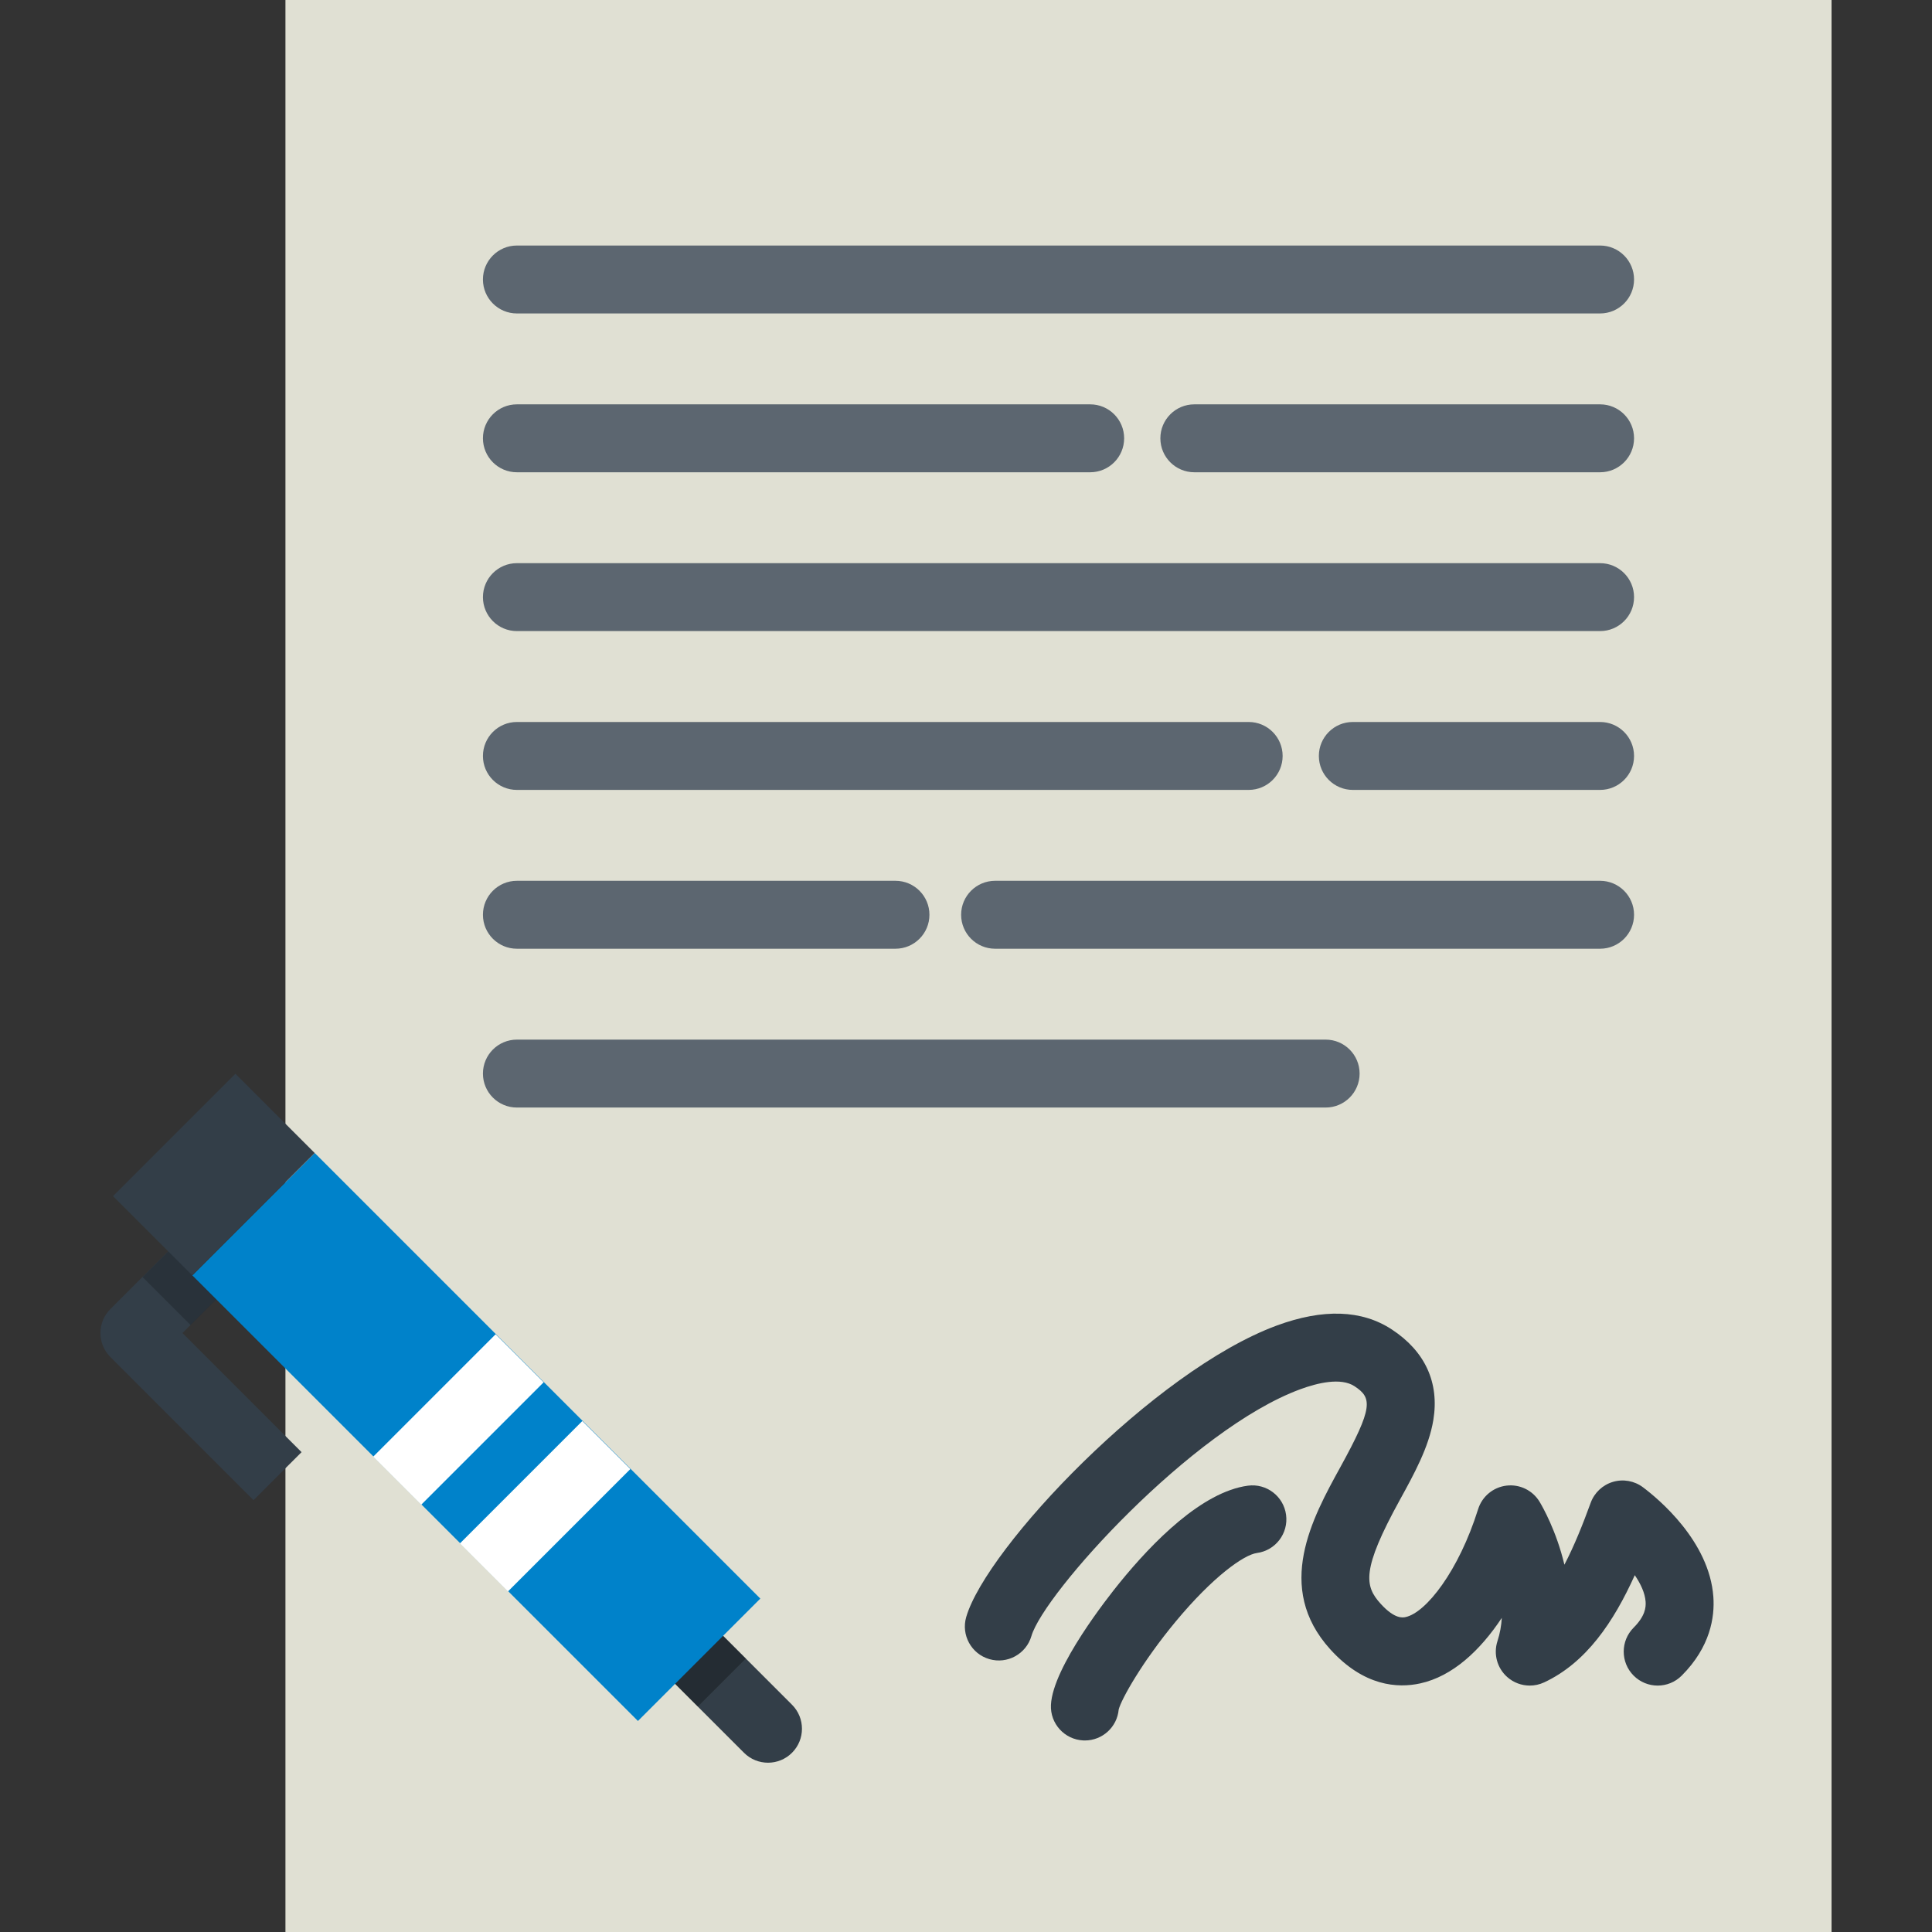 <?xml version="1.0" encoding="iso-8859-1"?>
<!-- Generator: Adobe Illustrator 19.0.0, SVG Export Plug-In . SVG Version: 6.00 Build 0)  -->
<svg version="1.1" id="Layer_1" xmlns="http://www.w3.org/2000/svg" xmlns:xlink="http://www.w3.org/1999/xlink" x="0px" y="0px"
	 viewBox="0 0 511.995 511.995" style="enable-background:new 0 0 511.995 511.995;" xml:space="preserve">
<rect x="0" y="0" width="511.995" height="511.995" fill="#333333" stroke="none"/>
<rect x="75.645" style="fill:#E0E0D3;" width="409.731" height="511.995"/>
<g>
	<path style="fill:#333E48;" d="M405.4,446.692c-2.158,0-4.29-0.775-5.97-2.263c-2.687-2.38-3.703-6.128-2.585-9.54
		c0.658-2.008,1.018-4.075,1.147-6.144c-5.749,8.662-13.05,15.489-21.618,17.369c-5.963,1.309-14.943,0.805-23.849-9.036
		c-14.854-16.411-4.724-34.819,2.671-48.261c8.722-15.851,8.476-18.363,3.764-21.454c-3.626-2.38-9.826-0.876-14.386,0.804
		c-28.727,10.588-67.946,54.104-71.237,65.392c-1.392,4.772-6.39,7.512-11.16,6.12c-4.772-1.392-7.512-6.389-6.12-11.16
		c5.362-18.382,49.752-65.247,82.294-77.241c12.282-4.528,22.54-4.178,30.485,1.036c8.827,5.792,12.635,14.088,11.012,23.988
		c-1.18,7.195-5.095,14.311-8.881,21.192c-10.22,18.574-9.34,22.816-5.096,27.504c3.769,4.164,5.934,3.689,6.644,3.534
		c5.407-1.187,14.065-12.204,19.194-28.584c1.058-3.383,4.004-5.828,7.524-6.247c3.524-0.421,6.958,1.267,8.782,4.306
		c0.72,1.199,4.441,7.675,6.562,16.654c2.65-5.078,4.928-10.822,6.965-16.406c0.977-2.676,3.161-4.733,5.892-5.544
		c2.731-0.81,5.686-0.281,7.963,1.428c4.111,3.084,17.608,14.292,18.656,29.045c0.378,5.316-0.772,13.252-8.393,20.873
		c-3.515,3.515-9.214,3.515-12.728,0s-3.515-9.214,0-12.727c3.058-3.058,3.271-5.384,3.166-6.869
		c-0.163-2.305-1.307-4.738-2.87-7.026c-5.592,12.368-12.841,23.182-24.018,28.41C407.993,446.414,406.692,446.692,405.4,446.692z"
		/>
	<path style="fill:#333E48;" d="M287.504,461.238c-0.145,0-0.29-0.004-0.436-0.01c-4.964-0.238-8.798-4.454-8.561-9.419
		c0.481-10.078,15.251-28.732,18.206-32.369c8.803-10.83,21.844-24.085,33.981-25.722c4.931-0.664,9.457,2.791,10.122,7.716
		c0.665,4.926-2.79,9.457-7.716,10.122c-3.504,0.473-11.729,6.348-21.508,18.129c-8.934,10.764-14.441,20.635-15.13,23.344
		C296.055,457.673,292.156,461.238,287.504,461.238z"/>
</g>
<g>
	<path style="fill:#5C6670;" d="M424.036,83.067H136.981c-4.97,0-9-4.03-9-9s4.03-9,9-9h287.055c4.97,0,9,4.03,9,9
		S429.006,83.067,424.036,83.067z"/>
	<path style="fill:#5C6670;" d="M424.036,125.155H316.507c-4.97,0-9-4.03-9-9s4.03-9,9-9h107.529c4.97,0,9,4.03,9,9
		C433.036,121.126,429.006,125.155,424.036,125.155z"/>
	<path style="fill:#5C6670;" d="M288.906,125.155H136.981c-4.97,0-9-4.03-9-9s4.03-9,9-9h151.926c4.97,0,9,4.03,9,9
		C297.906,121.126,293.877,125.155,288.906,125.155z"/>
	<path style="fill:#5C6670;" d="M424.036,167.244H136.981c-4.97,0-9-4.03-9-9s4.03-9,9-9h287.055c4.97,0,9,4.03,9,9
		S429.006,167.244,424.036,167.244z"/>
	<path style="fill:#5C6670;" d="M424.036,209.332h-65.529c-4.97,0-9-4.03-9-9s4.03-9,9-9h65.529c4.97,0,9,4.03,9,9
		S429.006,209.332,424.036,209.332z"/>
	<path style="fill:#5C6670;" d="M330.908,209.332H136.981c-4.97,0-9-4.03-9-9s4.03-9,9-9h193.926c4.97,0,9,4.03,9,9
		C339.908,205.302,335.878,209.332,330.908,209.332z"/>
	<path style="fill:#5C6670;" d="M424.036,251.42H263.707c-4.97,0-9-4.03-9-9c0-4.97,4.03-9,9-9h160.329c4.97,0,9,4.03,9,9
		C433.036,247.39,429.006,251.42,424.036,251.42z"/>
	<path style="fill:#5C6670;" d="M237.307,251.42H136.982c-4.97,0-9-4.03-9-9c0-4.97,4.03-9,9-9h100.325c4.97,0,9,4.03,9,9
		C246.307,247.39,242.278,251.42,237.307,251.42z"/>
	<path style="fill:#5C6670;" d="M351.308,293.507H136.981c-4.97,0-9-4.03-9-9s4.03-9,9-9h214.326c4.97,0,9,4.03,9,9
		C360.308,289.478,356.278,293.507,351.308,293.507z"/>
</g>
<path style="fill:#333E48;" d="M203.526,467.132c-2.303,0-4.607-0.878-6.364-2.636l-18.295-18.297
	c-3.515-3.515-3.515-9.214,0-12.727c3.515-3.515,9.214-3.515,12.728,0l18.295,18.297c3.515,3.515,3.515,9.214,0,12.727
	C208.133,466.253,205.829,467.132,203.526,467.132z"/>
<path style="opacity:0.3;enable-background:new    ;" d="M191.595,433.471c-3.514-3.515-9.212-3.515-12.728,0
	c-3.515,3.515-3.515,9.212,0,12.727l6.055,6.055l12.727-12.727L191.595,433.471z"/>
<path style="fill:#333E48;" d="M67.185,397.556l-37.929-37.929c-3.515-3.515-3.515-9.212,0-12.727l16.276-16.276l12.727,12.728
	l-9.911,9.912l31.565,31.565L67.185,397.556z"/>
<rect x="42.493" y="331.874" transform="matrix(-0.707 0.707 -0.707 -0.707 322.965 547.971)" style="opacity:0.2;enable-background:new    ;" width="11.002" height="18"/>
<rect x="103.246" y="297.291" transform="matrix(-0.707 0.707 -0.707 -0.707 484.67 560.829)" style="fill:#0082CA;" width="45.876" height="167.003"/>
<rect x="33.696" y="296.379" transform="matrix(-0.707 0.707 -0.707 -0.707 316.76 491.273)" style="fill:#333E48;" width="45.876" height="29.721"/>
<g>
	
		<rect x="135.499" y="376.163" transform="matrix(-0.707 -0.707 0.707 -0.707 -35.532 783.484)" style="fill:#FFFFFF;" width="18" height="45.876"/>
	
		<rect x="112.519" y="353.178" transform="matrix(-0.707 -0.707 0.707 -0.707 -58.509 727.997)" style="fill:#FFFFFF;" width="18" height="45.876"/>
</g>
<g>
</g>
<g>
</g>
<g>
</g>
<g>
</g>
<g>
</g>
<g>
</g>
<g>
</g>
<g>
</g>
<g>
</g>
<g>
</g>
<g>
</g>
<g>
</g>
<g>
</g>
<g>
</g>
<g>
</g>
</svg>
